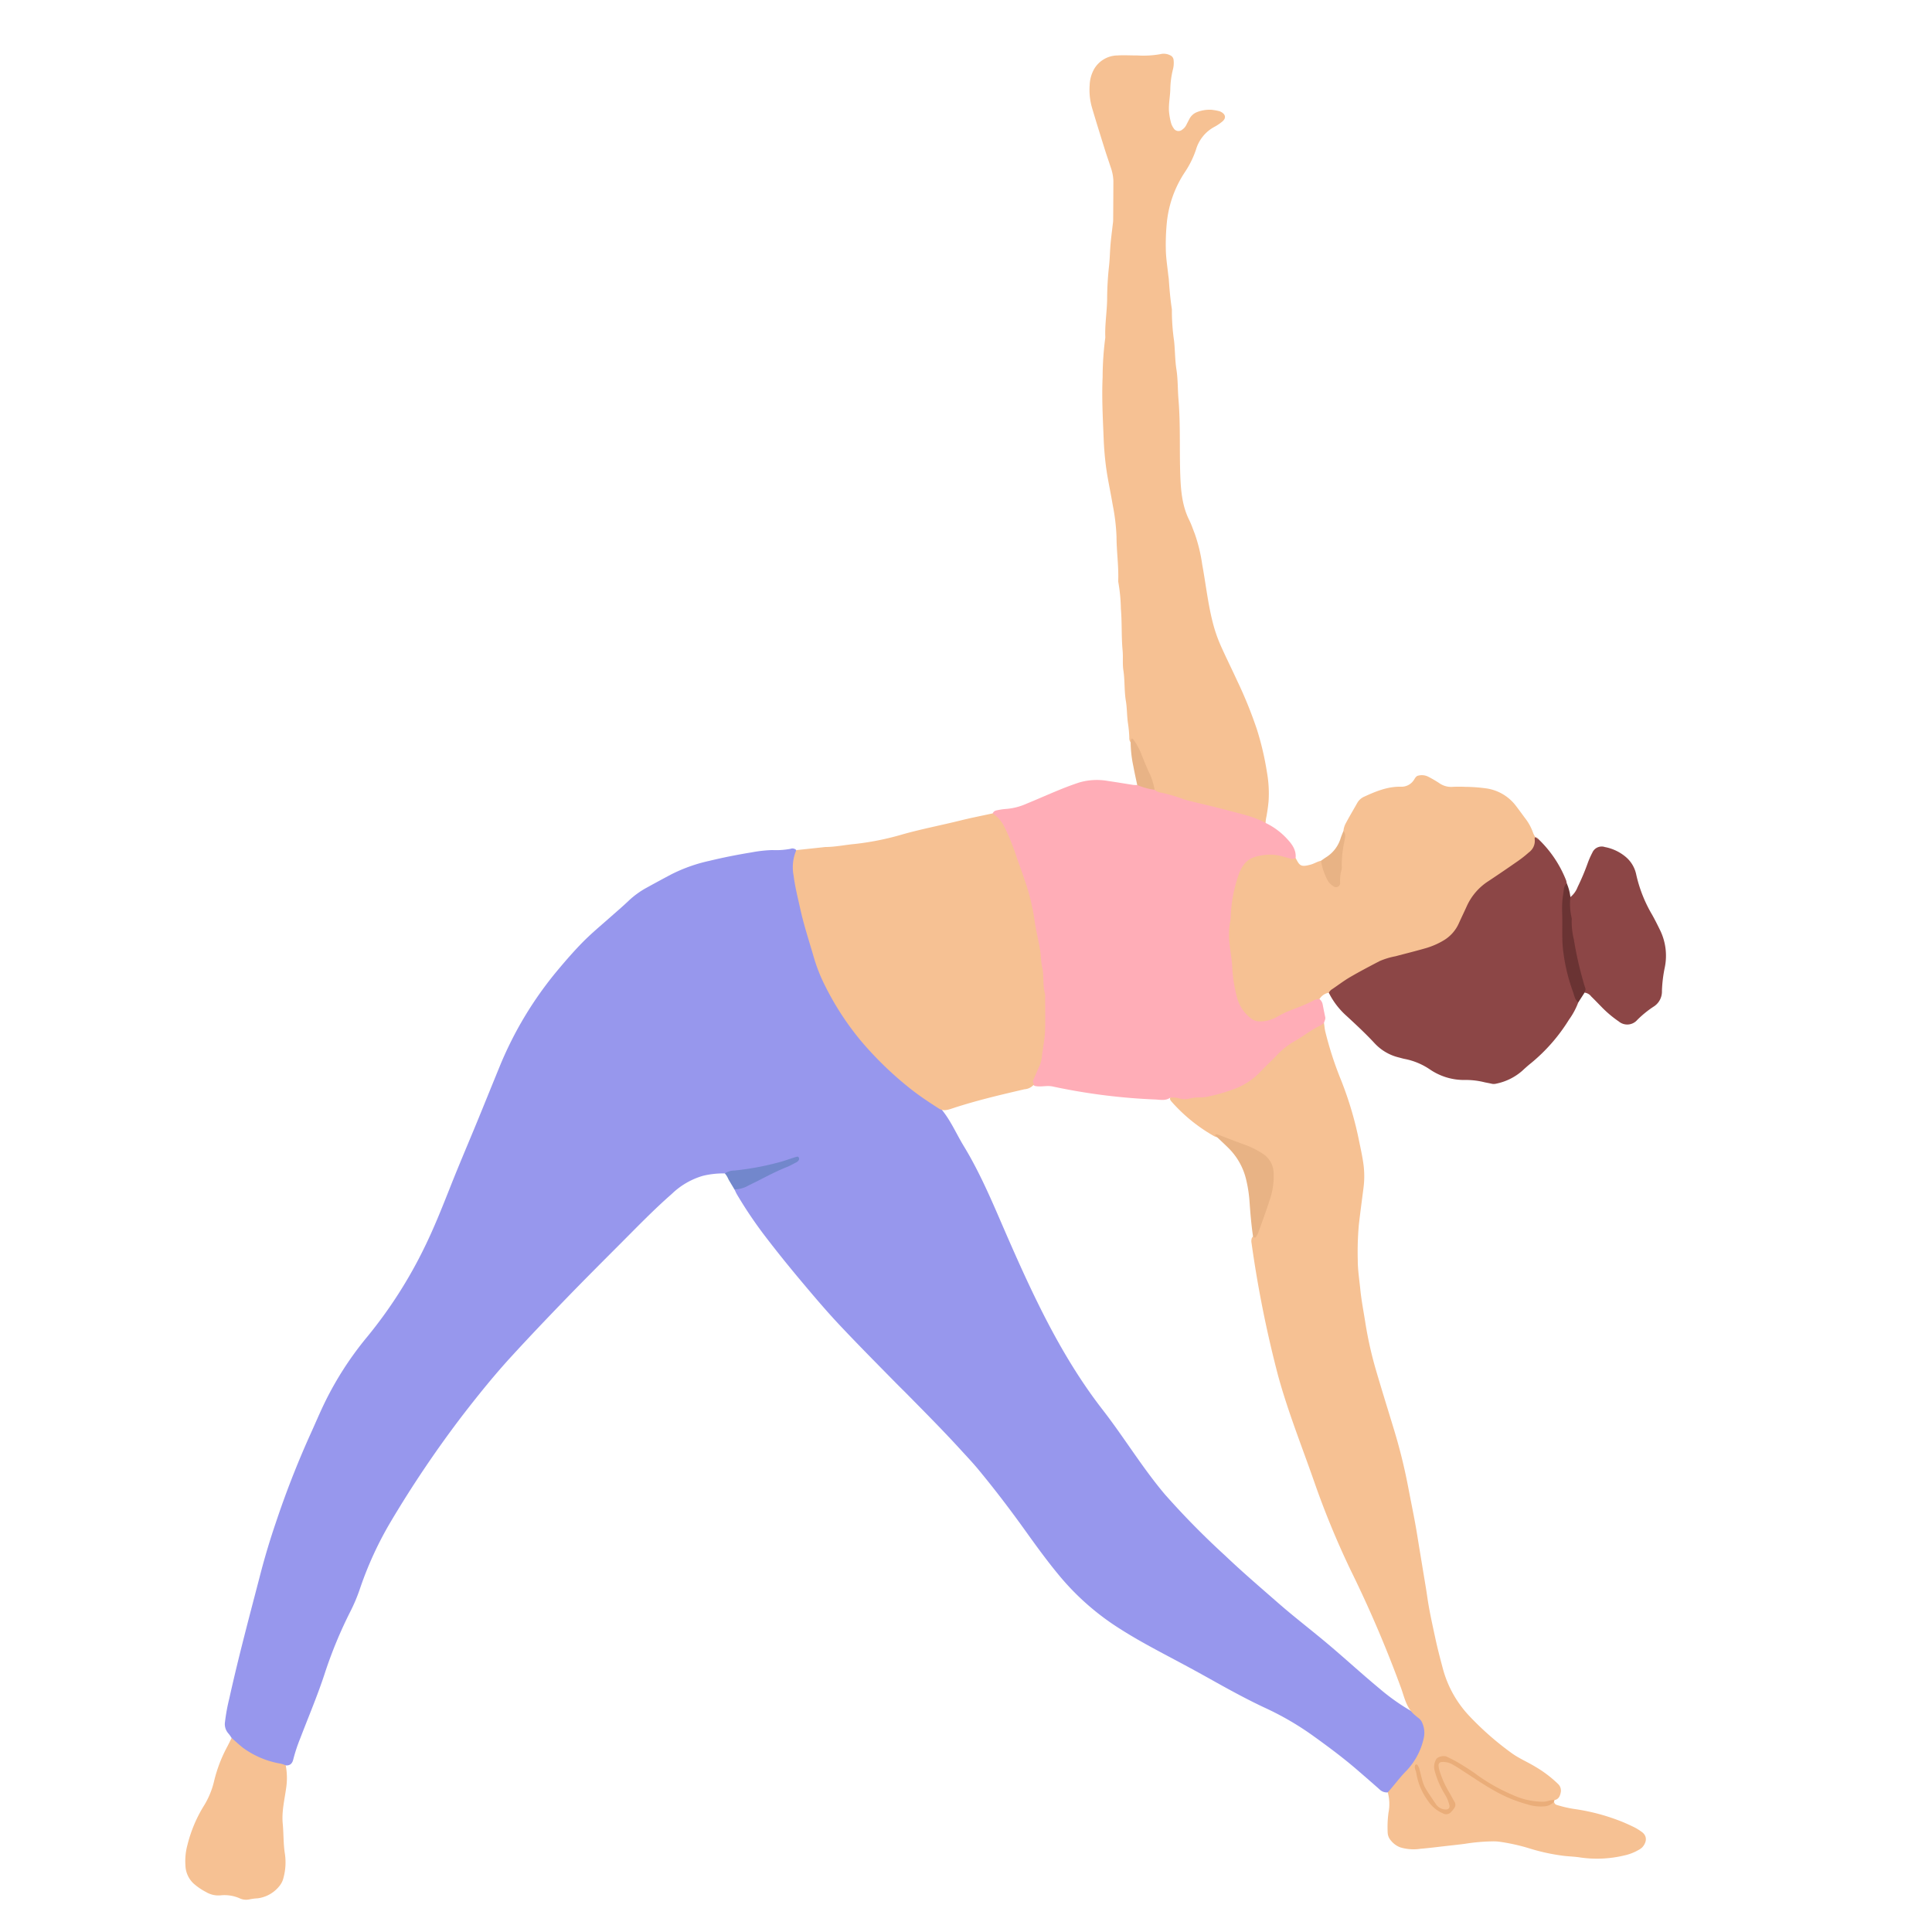 <svg xmlns="http://www.w3.org/2000/svg" viewBox="0 0 512 512"><path fill="#9797ed" d="M192.094,310.972a23.007,23.007,0,0,0-5.815.632,19.855,19.855,0,0,0-8.256,4.807c-4.747,4.148-9.123,8.681-13.571,13.138-4.894,4.905-9.795,9.804-14.613,14.783-4.815,4.977-9.592,9.995-14.273,15.098-4.633,5.051-8.929,10.391-13.116,15.82a293.503,293.503,0,0,0-18.988,28.166,94.059,94.059,0,0,0-8.107,17.708,44.818,44.818,0,0,1-2.434,5.799,116.74,116.74,0,0,0-6.956,16.851c-1.885,5.713-4.235,11.251-6.382,16.865a43.72,43.72,0,0,0-1.848,5.566c-.264,1.123-.825,1.726-2.01,1.648-4.785.319-12.55-3.617-14.342-7.27a10.15,10.15,0,0,0-.849-1.192,3.688,3.688,0,0,1-.902-3.101,50.113,50.113,0,0,1,1.136-6.181c2.448-11.059,5.389-21.997,8.236-32.956,1.194-4.599,2.566-9.163,4.101-13.659a246.958,246.958,0,0,1,8.998-23.063c1.339-2.926,2.577-5.895,3.984-8.794a87.322,87.322,0,0,1,11.263-17.411,120.35,120.35,0,0,0,15.133-23.64c2.623-5.348,4.799-10.878,6.992-16.408,2.243-5.658,4.645-11.252,6.959-16.882,1.995-4.853,3.952-9.722,5.945-14.576a97.208,97.208,0,0,1,15.42-25.624c2.112-2.524,4.268-5.007,6.575-7.356,2.259-2.301,4.736-4.361,7.149-6.492,1.679-1.482,3.385-2.936,5.01-4.476a23.004,23.004,0,0,1,4.728-3.465q3.309-1.827,6.649-3.597a42.234,42.234,0,0,1,10.051-3.571c3.74-.906,7.507-1.65,11.3-2.264a34.492,34.492,0,0,1,5.414-.599,20.621,20.621,0,0,0,4.808-.327,1.409,1.409,0,0,1,1.552.345c-1.005,11.518,3.074,22.045,6.792,32.527,2.826,7.968,7.858,14.782,13.632,20.993a100.43,100.43,0,0,0,17.541,14.59c2.749,3.056,4.304,6.858,6.408,10.317,4.821,7.922,8.255,16.515,11.964,24.97,6.901,15.732,14.234,31.253,24.829,44.9,5.714,7.36,10.524,15.369,16.548,22.482a213.021,213.021,0,0,0,15.901,16.153c4.551,4.34,9.339,8.435,14.077,12.579,4.058,3.55,8.332,6.831,12.468,10.282,4.888,4.078,9.558,8.407,14.462,12.467a55.829,55.829,0,0,0,9.484,6.547,6.205,6.205,0,0,1,2.559,7.128,19.328,19.328,0,0,1-3.228,6.762c-1.705,2.214-3.723,4.155-5.49,6.315-.301.368-.628.773-1.207.693a2.7,2.7,0,0,1-2.11-.725c-1.931-1.724-3.893-3.414-5.85-5.109-3.706-3.209-7.631-6.133-11.607-8.997A77.321,77.321,0,0,0,335.552,452.742c-5.208-2.418-10.232-5.198-15.242-8.004-3.419-1.915-6.875-3.767-10.336-5.606-4.575-2.43-9.139-4.877-13.498-7.684a67.839,67.839,0,0,1-15.286-13.338c-3.343-3.966-6.384-8.151-9.398-12.361-3.993-5.577-8.145-11.035-12.52-16.317-1.517-1.831-3.159-3.56-4.764-5.317-4.535-4.964-9.275-9.731-13.993-14.519-1.079-1.095-2.183-2.165-3.26-3.261-4.908-4.993-9.841-9.966-14.641-15.061-3.453-3.665-6.717-7.507-9.959-11.367-3.692-4.396-7.298-8.855-10.752-13.437a115.259,115.259,0,0,1-6.514-9.781c-.288-.476-.506-.993-.756-1.491,4.32-1.768,8.382-4.08,12.638-5.984a14.911,14.911,0,0,0,3.56-1.909A75.938,75.938,0,0,1,192.094,310.972Z"/><path fill="#f6c193" d="M367.774,474.994c1.72-1.898,3.205-3.993,5.026-5.812a18.087,18.087,0,0,0,4.506-8.556,6.38,6.38,0,0,0-.335-3.891,3.074,3.074,0,0,0-1.102-1.479c-.338-.237-.643-.521-.963-.784-2.169-1.84-2.698-4.542-3.57-7.021a319.961,319.961,0,0,0-13.46-31.465,227.12,227.12,0,0,1-9.525-23.105c-3.27-9.388-6.984-18.624-9.621-28.232a304.118,304.118,0,0,1-7.055-35.208,2.535,2.535,0,0,1,.112-1.444,6.084,6.084,0,0,0,1.282-1.878,107.488,107.488,0,0,0,3.429-10.344,18.71,18.71,0,0,0,.476-4.15,6.205,6.205,0,0,0-3.501-5.978,66.718,66.718,0,0,0-11.513-4.44,43.56,43.56,0,0,1-11.477-9.253c-.314-.346-.637-.783-.215-1.297,2.397-.391,4.814-.005,7.24-.315,6.467-.827,12.509-2.469,17.002-7.599a51.356,51.356,0,0,1,13.138-10.311c.996-.58,1.927-1.429,3.221-1.335.125.756.162,1.517.35,2.275a91.809,91.809,0,0,0,4.203,12.942,93.215,93.215,0,0,1,4.79,16.265c.405,1.91.815,3.824,1.091,5.756a24.113,24.113,0,0,1,.035,6.492c-.419,3.251-.854,6.498-1.23,9.755a81.648,81.648,0,0,0-.284,9.426c-0,2.585.419,5.141.674,7.71.297,2.993.888,5.933,1.345,8.897a101.348,101.348,0,0,0,2.974,13.059c1.534,5.23,3.163,10.432,4.744,15.648a146.225,146.225,0,0,1,3.675,15.048c.588,3.084,1.221,6.16,1.79,9.248.417,2.263.762,4.538,1.137,6.809q.546,3.303,1.089,6.606c.327,1.996.68,3.988.965,5.99.543,3.804,1.388,7.548,2.198,11.299.574,2.661,1.267,5.293,1.971,7.926a29.256,29.256,0,0,0,7.138,12.652A79.135,79.135,0,0,0,400.562,464.56c1.986,1.451,4.274,2.383,6.357,3.668a31.273,31.273,0,0,1,5.998,4.553,2.426,2.426,0,0,1,.677,2.313c-.19.911-.558,1.75-1.642,1.94-1.9,1.304-3.986,1.079-6.069.694-4.843-.896-9.044-3.258-13.144-5.835-2.722-1.711-5.26-3.708-8.127-5.194-1.097-.568-2.289-1.093-3.343-.23-1.076.881-.689,2.163-.335,3.317a23.376,23.376,0,0,0,2.246,5.186,8.991,8.991,0,0,1,.965,1.858c.31.981.931,2.129-.201,2.864a2.461,2.461,0,0,1-3.216-.723,19.462,19.462,0,0,1-4.036-6.326,16.973,16.973,0,0,1-.967-3.41,17.806,17.806,0,0,0,4.368,9.164,4.004,4.004,0,0,0,.744.737c1.051.664,2.174,1.647,3.405.63,1.224-1.011.668-2.287-.002-3.418a28.286,28.286,0,0,1-3.203-6.816c-.243-.88-.572-1.84.176-2.581.796-.789,1.833-.536,2.778-.251a15.741,15.741,0,0,1,4.043,2.194,82.679,82.679,0,0,0,11.9,7.038,31.272,31.272,0,0,0,7.004,2.124,9.509,9.509,0,0,0,4.907-.608.978.978,0,0,0,.748.882,31.214,31.214,0,0,0,5.31,1.172,54.352,54.352,0,0,1,10.915,2.872c1.443.523,2.841,1.179,4.23,1.839a14.811,14.811,0,0,1,1.96,1.209c1.764,1.206,1.264,2.985.202,4.143a4.169,4.169,0,0,1-1.026.719,12.862,12.862,0,0,1-3.708,1.424,30.963,30.963,0,0,1-11.645.548c-1.439-.239-2.914-.265-4.372-.435a52.699,52.699,0,0,1-9.392-2.051,51.021,51.021,0,0,0-7.969-1.727,13.548,13.548,0,0,0-1.677-.06,51.499,51.499,0,0,0-7.29.658c-1.591.205-3.187.375-4.781.554-2.287.257-4.57.557-6.863.745a12.232,12.232,0,0,1-5.398-.37,5.812,5.812,0,0,1-2.508-1.838,3.342,3.342,0,0,1-.834-2.107,28.766,28.766,0,0,1,.214-5.234A11.801,11.801,0,0,0,367.774,474.994Z"/><path fill="#ffadb7" d="M350.87,271.097a6.928,6.928,0,0,1-1.027.719c-2.414,1.12-4.467,2.831-6.781,4.125a19.621,19.621,0,0,0-4.589,3.609c-1.544,1.619-3.201,3.131-4.726,4.767a18.534,18.534,0,0,1-7.223,4.484,45.241,45.241,0,0,1-7.042,1.93,8.396,8.396,0,0,1-1.46.095,10.833,10.833,0,0,0-2.693.286,4.991,4.991,0,0,1-2.899-.044,5.824,5.824,0,0,0-2.278-.186c-1.257.904-2.682.552-4.046.492a160.44,160.44,0,0,1-27.121-3.44c-1.61-.35-3.196.222-4.773-.157-1.166-.635-.953-1.622-.548-2.549,3.32-7.591,2.959-15.539,2.372-23.524a135.595,135.595,0,0,0-4.351-26.038c-1.279-4.659-3.096-9.143-4.79-13.665-.898-2.395-2.618-4.26-3.832-6.443a1.368,1.368,0,0,1,.93-.775,17.659,17.659,0,0,1,2.473-.393,16.351,16.351,0,0,0,5.643-1.43c2.904-1.187,5.769-2.469,8.672-3.655,1.741-.711,3.505-1.376,5.292-1.959a16.819,16.819,0,0,1,7.661-.364c2.204.309,4.397.694,6.598,1.03a8.032,8.032,0,0,0,1.045.027c1.705-.335,3.174.582,4.759.893,7.948,2.595,16.121,4.365,24.161,6.618,1.834.514,3.888.725,5.103,2.541a18.622,18.622,0,0,1,5.783,4.319c1.288,1.386,2.36,2.913,2.17,4.966-.696,1.213-1.738.631-2.617.417a15.499,15.499,0,0,0-6.435-.501,6.638,6.638,0,0,0-5.468,4.62,41.146,41.146,0,0,0-1.954,8.591c-1.072,7.867-.103,15.625,1.451,23.335a8.843,8.843,0,0,0,1.783,3.768c2.041,2.57,4.093,3.216,7.007,1.747,3.263-1.645,6.726-2.793,10.018-4.349.799-.378,1.621-.945,2.542-.243a2.418,2.418,0,0,1,.869,1.568c.212,1.066.416,2.135.648,3.197C351.326,270.106,350.981,270.573,350.87,271.097Z"/><path fill="#f6c193" d="M335.402 218.088c-3.086-1.692-6.511-2.385-9.857-3.288-3.478-.939-6.996-1.732-10.494-2.598a15.665 15.665 0 0 1-1.597-.481 45.202 45.202 0 0 0-5.592-1.64 3.247 3.247 0 0 1-1.888-.784c-1.322-1.375-1.329-3.326-2.163-4.933-1.475-2.84-2.324-5.978-4.08-8.699a.717.717 0 0 1-.099 1.085 1.778 1.778 0 0 1-.352-1.179 32.702 32.702 0 0 0-.335-3.753c-.315-1.995-.24-4.053-.576-6.043-.455-2.702-.245-5.438-.663-8.143-.265-1.716-.036-3.503-.202-5.242-.352-3.698-.137-7.421-.463-11.104a43.735 43.735 0 0 0-.654-6.875 2.307 2.307 0 0 1-.043-.627c.125-3.853-.444-7.678-.455-11.528a53.475 53.475 0 0 0-1.023-8.517c-.578-3.511-1.385-6.99-1.819-10.516-.272-2.207-.464-4.44-.553-6.681-.219-5.524-.536-11.049-.288-16.571a82.138 82.138 0 0 1 .674-10.234 2.021 2.021 0 0 0 .035-.418c-.136-3.365.445-6.694.488-10.054a82.527 82.527 0 0 1 .483-8.579c.213-1.815.242-3.623.376-5.433.145-1.947.418-3.884.635-5.826a10.133 10.133 0 0 0 .105-1.042q.038-5.253.054-10.505a12.026 12.026 0 0 0-.753-3.683c-.491-1.532-1.034-3.047-1.513-4.582-1.144-3.669-2.297-7.336-3.382-11.023a16.959 16.959 0 0 1-.634-6.02 9.325 9.325 0 0 1 1.245-4.383 7.262 7.262 0 0 1 6.113-3.492c1.743-.113 3.5.009 5.251-.004a26.03 26.03 0 0 0 6.062-.328 3.744 3.744 0 0 1 2.665.289 1.499 1.499 0 0 1 .911 1.303 6.933 6.933 0 0 1-.145 2.295 23.39 23.39 0 0 0-.738 5.595c-.075 1.88-.455 3.739-.346 5.642a17.927 17.927 0 0 0 .549 3.088 4.29 4.29 0 0 0 .63 1.319 1.504 1.504 0 0 0 2.332.457 3.235 3.235 0 0 0 1.088-1.254c.251-.501.505-1.0.769-1.494a3.839 3.839 0 0 1 1.936-1.849 9.214 9.214 0 0 1 3.886-.67 14.029 14.029 0 0 1 2.063.357 2.084 2.084 0 0 1 .579.231c1.192.656 1.35 1.633.336 2.504a12.242 12.242 0 0 1-2.077 1.414 10.012 10.012 0 0 0-4.922 6.021 24.757 24.757 0 0 1-2.942 5.985 29.456 29.456 0 0 0-4.764 13.07 59.641 59.641 0 0 0-.286 7.952c.08 2.087.409 4.164.63 6.245.037.347.111.691.134 1.039.181 2.647.406 5.29.803 7.915a2.207 2.207 0 0 1 .024.419 55.499 55.499 0 0 0 .589 8.15c.264 2.5.225 5.015.615 7.515.407 2.612.326 5.297.547 7.942.559 6.707.232 13.432.478 20.142.148 4.041.496 8.094 2.365 11.83.592 1.184 1.003 2.458 1.494 3.693a42.846 42.846 0 0 1 1.957 8.131c.966 5.212 1.522 10.497 2.87 15.642a38.898 38.898 0 0 0 2.169 6.12c1.321 2.935 2.753 5.82 4.097 8.745a114.103 114.103 0 0 1 5.372 13.208 77.305 77.305 0 0 1 2.627 11.209 32.066 32.066 0 0 1 .449 7.732c-.119 1.388-.328 2.771-.577 4.142A7.615 7.615 0 0 0 335.402 218.088zM263.063 215.557a9.285 9.285 0 0 1 3.206 3.775 55.572 55.572 0 0 1 2.791 6.762c.809 2.448 1.742 4.855 2.547 7.305a55.967 55.967 0 0 1 2.499 10.11c.364 2.747 1.05 5.45 1.516 8.186.256 1.504.213 3.067.554 4.546.537 2.327.093 4.738.745 7.042a3.932 3.932 0 0 1 .051 1.044c.004 2.936.07 5.874-.021 8.807-.052 1.659-.357 3.31-.561 4.963a10.942 10.942 0 0 0-.228 1.435 8.138 8.138 0 0 1-.907 3.408c-.477 1.085-.926 2.182-1.426 3.255-.218.467.006.803.198 1.172a3.537 3.537 0 0 1-2.52 1.298c-6.431 1.495-12.857 2.997-19.134 5.077-1.083.359-2.274.773-3.441.111-2.591-1.661-5.165-3.35-7.58-5.259a92.356 92.356 0 0 1-12.843-12.334 75.267 75.267 0 0 1-9.778-14.861 43.899 43.899 0 0 1-3.087-7.791c-1.226-4.225-2.607-8.408-3.558-12.712-.647-2.931-1.392-5.846-1.769-8.825a11.555 11.555 0 0 1 .719-6.78q3.526-.378 7.052-.755c.278-.03.556-.068.834-.071 2.515-.035 4.979-.553 7.469-.788a72.963 72.963 0 0 0 12.882-2.587c5.032-1.413 10.164-2.391 15.231-3.649C257.337 216.735 260.208 216.18 263.063 215.557zM349.68 264.757a2.916 2.916 0 0 0-1.602.392c-2.274 1.234-4.74 2.02-7.114 3.022-.831.351-1.618.806-2.419 1.227a8.74 8.74 0 0 1-4.974 1.274 3.571 3.571 0 0 1-1.934-.707A10.189 10.189 0 0 1 327.88 264.56a39.868 39.868 0 0 1-1.336-8.418c-.088-2.002-.505-3.987-.689-5.987a18.978 18.978 0 0 1 .107-5.623 7.839 7.839 0 0 0 .182-1.444 38.036 38.036 0 0 1 2.092-11.229 9.401 9.401 0 0 1 1.435-2.768c1.447-1.919 3.579-2.285 5.733-2.549a12.154 12.154 0 0 1 4.752.5c.669.187 1.349.338 2.007.559a1.605 1.605 0 0 0 1.192-.226c1.033 2.004 1.316 2.506 4.047 1.737.931-.262 1.733-.81 2.676-.998.797.601.864 1.569 1.186 2.402a10.322 10.322 0 0 0 1.248 2.651c.373.489.747 1.153 1.478.965.677-.174.561-.894.609-1.428.377-4.171.822-8.333 1.423-12.478a5.43 5.43 0 0 1 .695-2.179c.958-1.783 1.995-3.524 2.987-5.289a3.921 3.921 0 0 1 1.853-1.644c3.057-1.406 6.161-2.679 9.61-2.629a3.9 3.9 0 0 0 3.434-1.649c.365-.497.587-1.164 1.292-1.296a3.816 3.816 0 0 1 2.653.316 30.587 30.587 0 0 1 2.89 1.693 5.405 5.405 0 0 0 3.554.971c1.117-.049 2.241-.054 3.358.002a43.43 43.43 0 0 1 5.63.423 11.997 11.997 0 0 1 7.613 4.424c.854 1.105 1.674 2.236 2.501 3.361a13.448 13.448 0 0 1 2.207 4.024 6.314 6.314 0 0 0 .586 1.105c.891 2.103-.303 3.513-1.716 4.72a44.223 44.223 0 0 1-7.124 5.154 22.679 22.679 0 0 0-10.812 12.807c-1.052 3.016-3.448 4.845-6.296 6.097a38.688 38.688 0 0 1-8.79 2.736c-5.579.99-10.289 3.838-15.035 6.661-1.671.994-3.085 2.406-4.969 3.051A3.583 3.583 0 0 0 349.68 264.757z"/><path fill="#8c4646" d="M352.142,263.082a2.699,2.699,0,0,1,1.022-1.028c1.56-1.062,3.071-2.209,4.698-3.155,2.535-1.474,5.137-2.833,7.736-4.193a19.718,19.718,0,0,1,4.198-1.281c2.698-.717,5.409-1.385,8.09-2.16a20.185,20.185,0,0,0,4.603-1.994,9.97,9.97,0,0,0,4.127-4.604c.695-1.526,1.425-3.037,2.117-4.564a15.4,15.4,0,0,1,5.675-6.569q4.017-2.666,7.97-5.428a30.329,30.329,0,0,0,2.788-2.216,3.764,3.764,0,0,0,1.527-3.68c-.02-.101.123-.234.19-.352q.162.063.323.127a.814.814,0,0,1,.451.356,30.594,30.594,0,0,1,7.379,10.97,5.858,5.858,0,0,1,.172.798c-.914,8.511-1.203,16.987,1.135,25.362.581,2.082,1.747,3.979,1.91,6.184a19.416,19.416,0,0,1-2.472,4.591,46.445,46.445,0,0,1-10.03,11.484c-.821.651-1.603,1.355-2.372,2.069a14.98,14.98,0,0,1-6.879,3.385,2.549,2.549,0,0,1-1.238.007c-.611-.146-1.233-.242-1.847-.378a20.453,20.453,0,0,0-4.979-.613,16.012,16.012,0,0,1-9.501-2.792,18.009,18.009,0,0,0-6.725-2.789c-.479-.091-.947-.241-1.421-.362a12.873,12.873,0,0,1-6.447-3.721c-2.377-2.57-4.938-4.948-7.509-7.321A20.454,20.454,0,0,1,352.142,263.082Z"/><path fill="#f6c193" d="M61.384,460.582c1.0.87,1.967,1.78,3.006,2.601a23.553,23.553,0,0,0,9.748,4.161,6.03,6.03,0,0,1,1.587.508,17.921,17.921,0,0,1,.102,6.034c-.429,3.106-1.202,6.225-.902,9.356.26,2.711.143,5.44.593,8.141a15.635,15.635,0,0,1-.392,6.242,5.274,5.274,0,0,1-.983,2.069,8.784,8.784,0,0,1-5.839,3.379,14.5,14.5,0,0,0-2.281.299,4.094,4.094,0,0,1-2.662-.368,10.005,10.005,0,0,0-4.925-.716,6.35,6.35,0,0,1-3.82-.87,16.353,16.353,0,0,1-3.284-2.235,6.847,6.847,0,0,1-2.192-4.834,16.293,16.293,0,0,1,.53-5.402,36.275,36.275,0,0,1,4.146-10.045,22.082,22.082,0,0,0,2.881-6.718,37.64,37.64,0,0,1,3.371-9.005C60.53,462.326,60.946,461.448,61.384,460.582Z"/><path fill="#8c4646" d="M416.172,237.732a6.29,6.29,0,0,0,1.927-2.688,60.37,60.37,0,0,0,2.615-6.174,21.933,21.933,0,0,1,1.258-2.875,2.698,2.698,0,0,1,3.337-1.52,12.046,12.046,0,0,1,5.61,2.685,8.279,8.279,0,0,1,2.703,4.633,36.586,36.586,0,0,0,4.237,10.67c.747,1.343,1.437,2.719,2.109,4.102a15.451,15.451,0,0,1,1.217,9.821,35.614,35.614,0,0,0-.752,6.235,4.725,4.725,0,0,1-2.31,4.21,27.624,27.624,0,0,0-4.218,3.445,3.502,3.502,0,0,1-4.921.413,29.517,29.517,0,0,1-4.637-3.924c-.884-.896-1.751-1.81-2.655-2.686a2.575,2.575,0,0,0-1.765-1.018,81.945,81.945,0,0,1-3.97-18.2,30.841,30.841,0,0,1-.442-4.592C415.551,239.382,415.355,238.422,416.172,237.732Z"/><path fill="#6a3333" d="M416.172,237.732a16.168,16.168,0,0,0,.297,5.394,2.093,2.093,0,0,1,.043.832,19.667,19.667,0,0,0,.566,4.958,94.498,94.498,0,0,0,2.385,10.757c.198.737.405,1.475.662,2.193.166.463-.091.807-.202,1.197q-.835,1.295-1.671,2.592c-.947-.752-1.063-1.947-1.448-2.955a48.813,48.813,0,0,1-2.437-9.875c-.551-3.478-.246-6.946-.365-10.416-.038-1.114-.055-2.235.018-3.346.072-1.103.276-2.196.407-3.296a2.508,2.508,0,0,1,.781-1.658A12.636,12.636,0,0,1,416.172,237.732Z"/><path fill="#eaad79" d="M411.844,477.448a3.731,3.731,0,0,1-2.751,1.266,11.478,11.478,0,0,1-4.341-.547,36.755,36.755,0,0,1-7.759-3.077c-3.279-1.745-6.309-3.866-9.43-5.852a29.728,29.728,0,0,0-2.668-1.652,4.864,4.864,0,0,0-2.825-.633.841.841,0,0,0-.831.986,4.627,4.627,0,0,0,.167,1.026,25.305,25.305,0,0,0,2.705,6.118c.47.776.851,1.606,1.328,2.377a1.491,1.491,0,0,1-.076,1.759,8.661,8.661,0,0,1-.796.968,1.708,1.708,0,0,1-2.094.412,9.058,9.058,0,0,1-3.998-3.295,17.015,17.015,0,0,1-3.145-7.451c-.093-.62-.507-1.17-.371-1.832.043-.211.106-.42.365-.415a.468.468,0,0,1,.35.153,4.071,4.071,0,0,1,.444.941c.334,1.208.594,2.438.963,3.635a8.241,8.241,0,0,0,.877,1.899c.811,1.304,1.683,2.57,2.543,3.843a3.21,3.21,0,0,0,2.437,1.453c.898.092,1.389-.402,1.137-1.241a9.665,9.665,0,0,0-1.122-2.695,23.243,23.243,0,0,1-2.801-6.506,3.907,3.907,0,0,1,.424-2.812c.301-.702,2.006-1.14,2.812-.75,1.195.577,2.388,1.173,3.518,1.864,1.607.984,3.211,1.989,4.719,3.115a48.565,48.565,0,0,0,9.325,5.202,18.988,18.988,0,0,0,8.115,1.764c1.002-.015,1.889-.546,2.886-.438Q411.898,477.242,411.844,477.448Z"/><path fill="#7287cc" d="M192.094,310.972a4.461,4.461,0,0,1,2.544-.77,73.009,73.009,0,0,0,11.259-2.04c1.773-.42,3.45-1.105,5.194-1.594.2-.056.423-.083.562.131a.706.706,0,0,1,.004.781,1.703,1.703,0,0,1-.803.642c-.751.374-1.473.816-2.25,1.123-3.516,1.387-6.793,3.268-10.192,4.896a7.655,7.655,0,0,1-3.782,1.058c-.527-.885-1.059-1.766-1.578-2.655A5.713,5.713,0,0,0,192.094,310.972Z"/><path fill="#e8b385" d="M356.02,220.224c.715.79.451,1.731.29,2.585a30.684,30.684,0,0,0-.736,6.602,2.737,2.737,0,0,1-.045,1.039,10.669,10.669,0,0,0-.383,3.514,1.08,1.08,0,0,1-1.769.899,4.349,4.349,0,0,1-1.676-1.819,16.355,16.355,0,0,1-1.623-4.932c.454-.314.897-.645,1.363-.939a8.993,8.993,0,0,0,3.835-5.012C355.488,221.504,355.77,220.869,356.02,220.224Z"/><path fill="#e8b386" d="M299.632,196.749a3.228,3.228,0,0,1,.048-.413c.047-.195.061-.458.191-.558.169-.13.37.045.49.209a16.486,16.486,0,0,1,2.017,3.622c.769,1.928,1.52,3.858,2.442,5.722a17.711,17.711,0,0,1,1.155,3.966,17.497,17.497,0,0,1-4.597-1.259c-.34-1.629-.715-3.251-1.01-4.888A31.92,31.92,0,0,1,299.632,196.749Z"/><path fill="#f6c193" d="M407.658,222.339a.442.442,0,0,1-.451-.356A.442.442,0,0,1,407.658,222.339Z"/><path fill="#e8b385" d="M332.09,327.819c-.482-3.178-.741-6.377-.965-9.583a35.542,35.542,0,0,0-.871-5.578,17.338,17.338,0,0,0-4.769-8.485c-1.142-1.133-2.331-2.219-3.499-3.327a.596.596,0,0,1,.74-.177c2.338.884,4.666,1.797,7.019,2.639a23.24,23.24,0,0,1,5.018,2.518,6.183,6.183,0,0,1,2.76,5.081,18.991,18.991,0,0,1-1.066,7.167c-.899,2.847-1.95,5.646-2.956,8.459a5.847,5.847,0,0,1-.667,1.297C332.642,328.113,332.34,327.906,332.09,327.819Z"/></svg>

